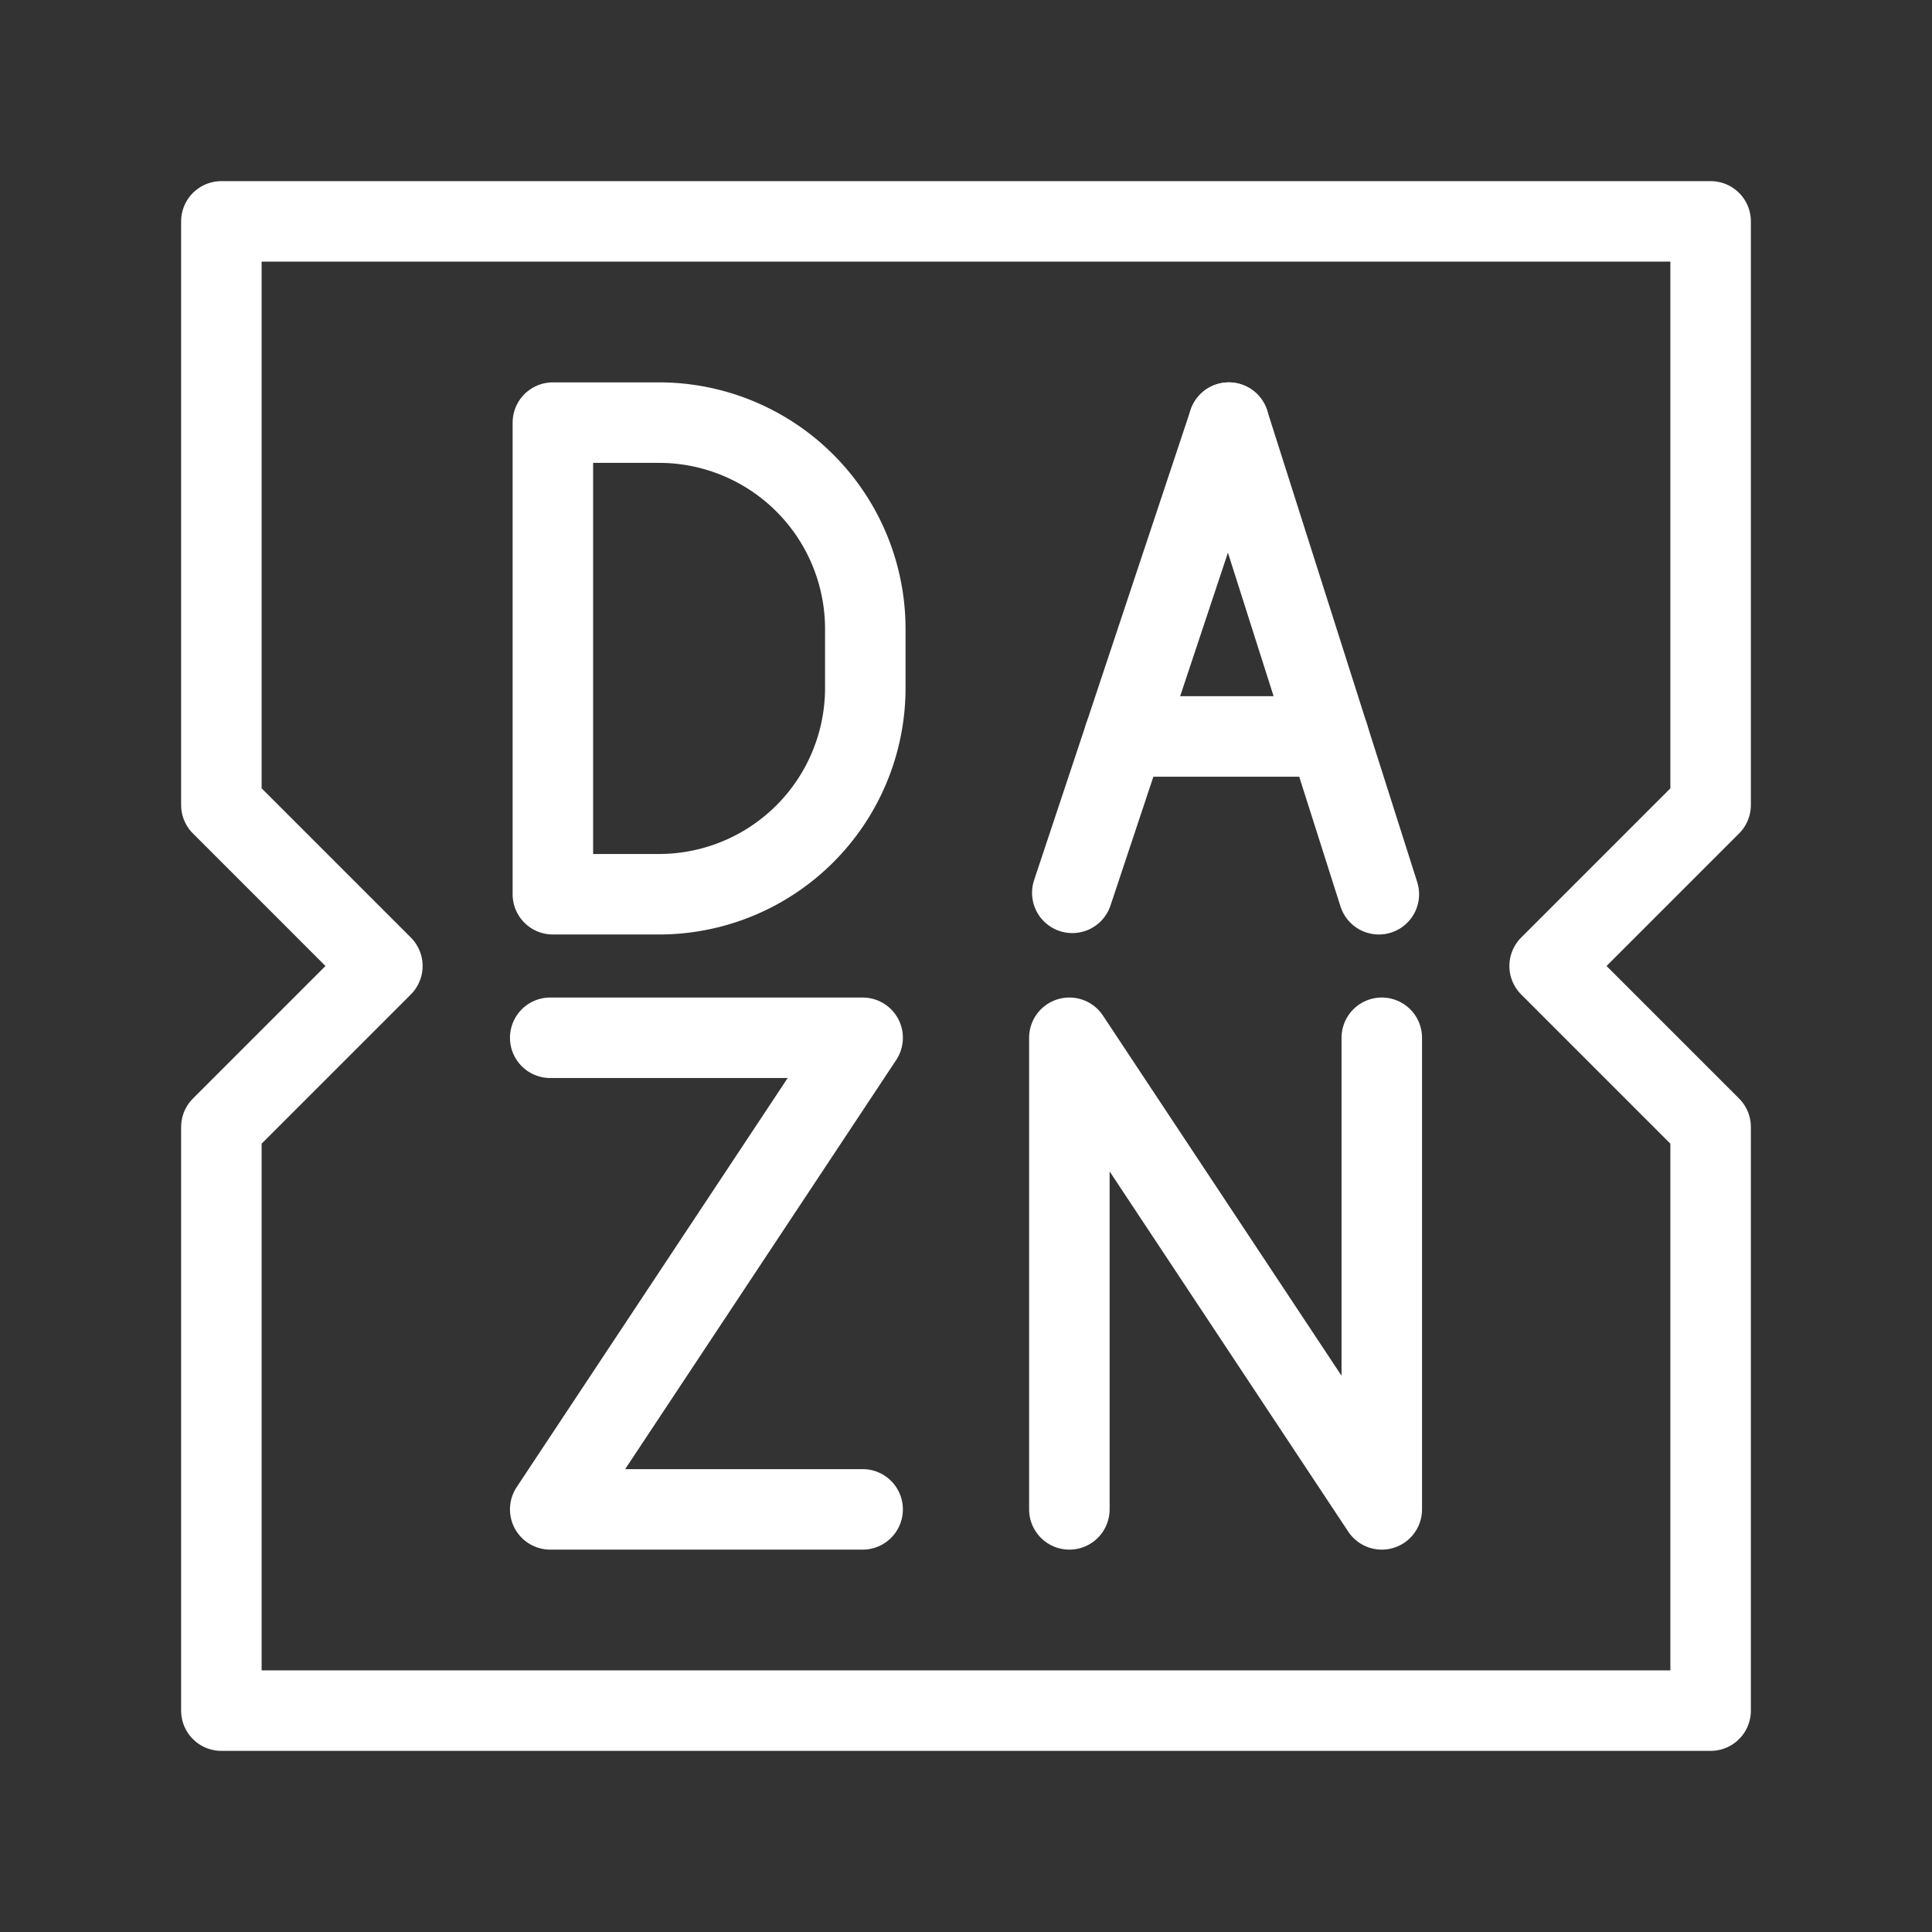 <svg xmlns="http://www.w3.org/2000/svg" viewBox="0 0 48 48"><rect x="0" y="0" width="48" height="48" fill="#333333" stroke="none"/><defs><style>.a{stroke-width:2px;stroke-width:2px;fill:none;stroke:#fff;stroke-linecap:round;stroke-linejoin:round;}</style></defs><path class="a" d="M42.5,5.5H5.5V20l4,4-4,4V42.5h37V28l-4-4,4-4Z"/><path class="a" d="M13.736,22.217V10.5h2.636a5.126,5.126,0,0,1,5.126,5.126v1.465a5.126,5.126,0,0,1-5.126,5.126Z"/><polyline class="a" points="26.568 37.5 26.568 25.783 34.33 37.5 34.33 25.783"/><polyline class="a" points="13.67 25.783 21.432 25.783 13.67 37.5 21.432 37.5"/><line class="a" x1="26.641" y1="22.182" x2="30.529" y2="10.5"/><line class="a" x1="34.257" y1="22.217" x2="30.529" y2="10.5"/><line class="a" x1="33.01" y1="18.297" x2="27.934" y2="18.297"/></svg>